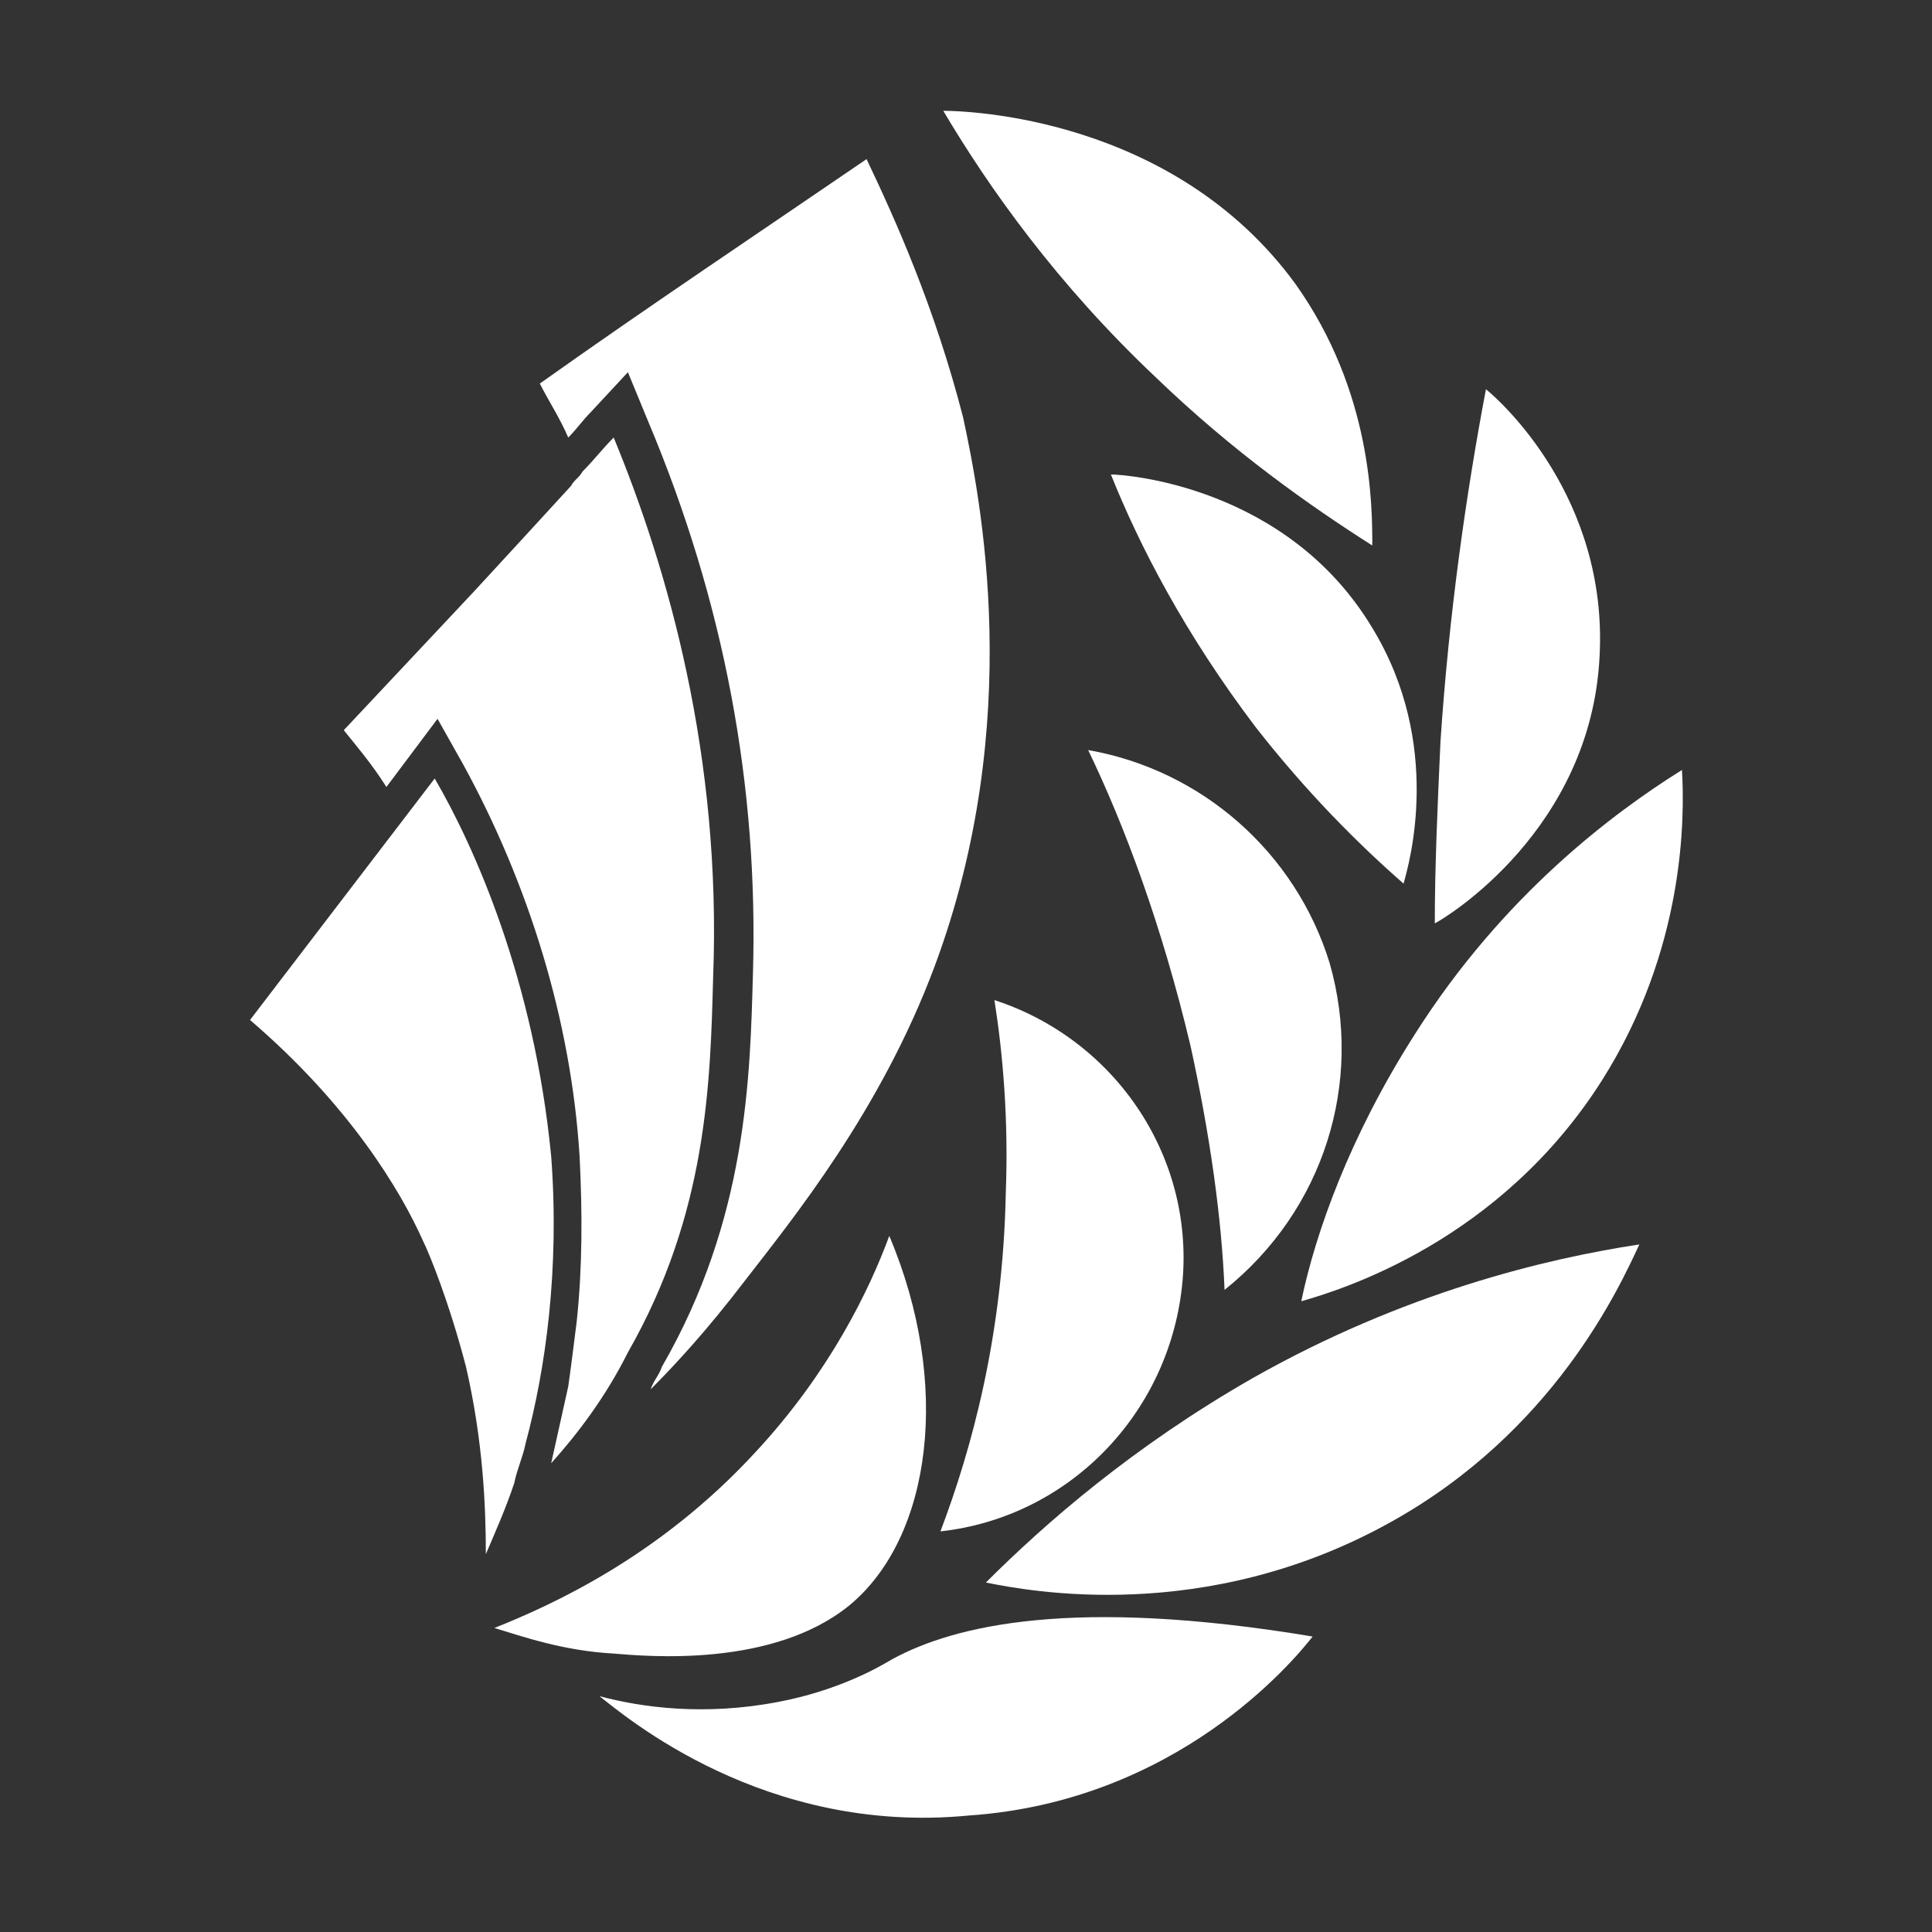 <?xml version="1.0" encoding="utf-8"?>
<!-- Generator: Adobe Illustrator 28.0.0, SVG Export Plug-In . SVG Version: 6.00 Build 0)  -->
<svg version="1.1" id="Layer_1" xmlns="http://www.w3.org/2000/svg" xmlns:xlink="http://www.w3.org/1999/xlink" x="0px" y="0px"
	 viewBox="0 0 68 68" style="enable-background:new 0 0 68 68;" xml:space="preserve">
<rect x="0" y="0" width="68" height="68" fill="#333333" stroke="none"/>
<style type="text/css">
	.st0{fill:#FFFFFF;}
</style>
<g>
	<g>
		<path class="st0" d="M30.5,5.6c-3.8,2.6-7.7,5.2-11.5,7.9c0.3,0.6,0.7,1.2,1,1.9c0.3-0.3,0.5-0.6,0.8-0.9l1.3-1.4l0.7,1.7
			c2.7,6.4,3.9,12.9,3.7,19.5c-0.1,3.6-0.2,8.6-3.2,13.8c-0.1,0.3-0.3,0.5-0.4,0.8c0.9-0.9,2-2.1,3.3-3.8c1.7-2.2,4.8-6,6.7-11.1
			c3.2-8.6,1.6-16.5,1-19.3C32.9,10.8,31.5,7.7,30.5,5.6L30.5,5.6z"/>
		<path class="st0" d="M21.6,15.4c-0.4,0.4-0.7,0.8-1.1,1.2c-0.1,0.2-0.3,0.3-0.4,0.5c-1.1,1.2-2.2,2.4-3.4,3.7
			c-1.5,1.6-3.1,3.3-4.6,4.9c0.4,0.5,1,1.2,1.5,2l1.8-2.4l0.9,1.6c2.3,4.2,3.8,9,4.1,13.8c0.1,2,0.1,3.9-0.1,5.8
			c-0.1,0.8-0.2,1.6-0.3,2.3c-0.2,0.9-0.4,1.8-0.6,2.7c0.9-1,1.9-2.3,2.7-3.9c2.8-4.9,2.9-9.5,3-13.2C25.4,26.6,23.5,20,21.6,15.4
			L21.6,15.4z"/>
		<path class="st0" d="M15.3,27.4c-0.3,0.4-4.9,6.4-6.5,8.5c3.5,3,5.3,6,6.1,7.8c0.2,0.4,0.9,2.1,1.5,4.4c0.6,2.6,0.7,4.9,0.7,6.6
			c0.3-0.7,0.7-1.6,1-2.5c0.1-0.5,0.3-0.9,0.4-1.4l0,0c0.7-2.6,1.2-6.1,0.9-10.1C18.8,34.5,16.7,29.8,15.3,27.4L15.3,27.4z"/>
	</g>
	<g>
		<path class="st0" d="M33.2,3.9c1.6,2.7,4,6.1,7.5,9.4c2.7,2.6,5.4,4.5,7.6,5.9c0-1.4,0-5.4-2.7-9.2C41.3,4.1,34,3.9,33.2,3.9z"/>
		<path class="st0" d="M52.3,13.7c-0.7,3.7-1.3,7.9-1.6,12.4c-0.1,2.2-0.2,4.4-0.2,6.4c0.4-0.2,5.5-3.3,5.8-9.4
			C56.6,17.5,52.8,14.1,52.3,13.7L52.3,13.7z"/>
		<path class="st0" d="M39.1,16.7c1,2.5,2.6,5.6,5.1,8.9c1.8,2.3,3.6,4.1,5.2,5.5c0.2-0.7,1.4-4.9-1.1-9
			C45.3,17.1,39.6,16.7,39.1,16.7z"/>
		<path class="st0" d="M38.3,26.4c1.3,2.7,2.6,6.2,3.6,10.4c0.7,3.2,1.1,6.1,1.2,8.6c3.5-2.8,4.9-7.3,3.7-11.5
			C45.6,30,42.3,27.1,38.3,26.4L38.3,26.4z"/>
		<path class="st0" d="M59.2,27.1c-2.4,1.5-6.3,4.4-9.4,9.3c-2.3,3.6-3.5,7-4,9.4c1.4-0.4,7-2.1,10.6-7.8
			C59.3,33.4,59.3,28.8,59.2,27.1L59.2,27.1z"/>
		<path class="st0" d="M57.7,43.8c-3.3,0.5-8.3,1.7-13.6,4.7c-4.2,2.4-7.3,5.1-9.4,7.2c1.5,0.3,7.7,1.5,14.2-2.1
			C54.7,50.4,57,45.3,57.7,43.8z"/>
		<path class="st0" d="M35,35.2c4.3,1.4,7.1,5.6,6.6,10.1c-0.5,4.5-4,8.1-8.5,8.6c1.1-2.9,2.2-6.9,2.3-11.9
			C35.5,39.4,35.3,37.1,35,35.2z"/>
		<path class="st0" d="M31.3,43.5c2.2,5.2,1.5,10.6-1.4,13c-2.7,2.2-7.1,1.8-8.3,1.7c-1.8-0.1-3.2-0.6-4.2-0.9
			c2-0.8,5.8-2.5,9.2-6.2C29.2,48.3,30.6,45.4,31.3,43.5z"/>
		<path class="st0" d="M46.2,57.6c-8.4-1.4-12.6-0.4-14.8,0.8c-0.5,0.3-1.9,1.1-4,1.5c-2.6,0.5-4.8,0.2-6.3-0.2
			c0.9,0.7,5.8,4.9,13,4.2C41.4,63.4,45.5,58.5,46.2,57.6L46.2,57.6z"/>
	</g>
</g>
</svg>
